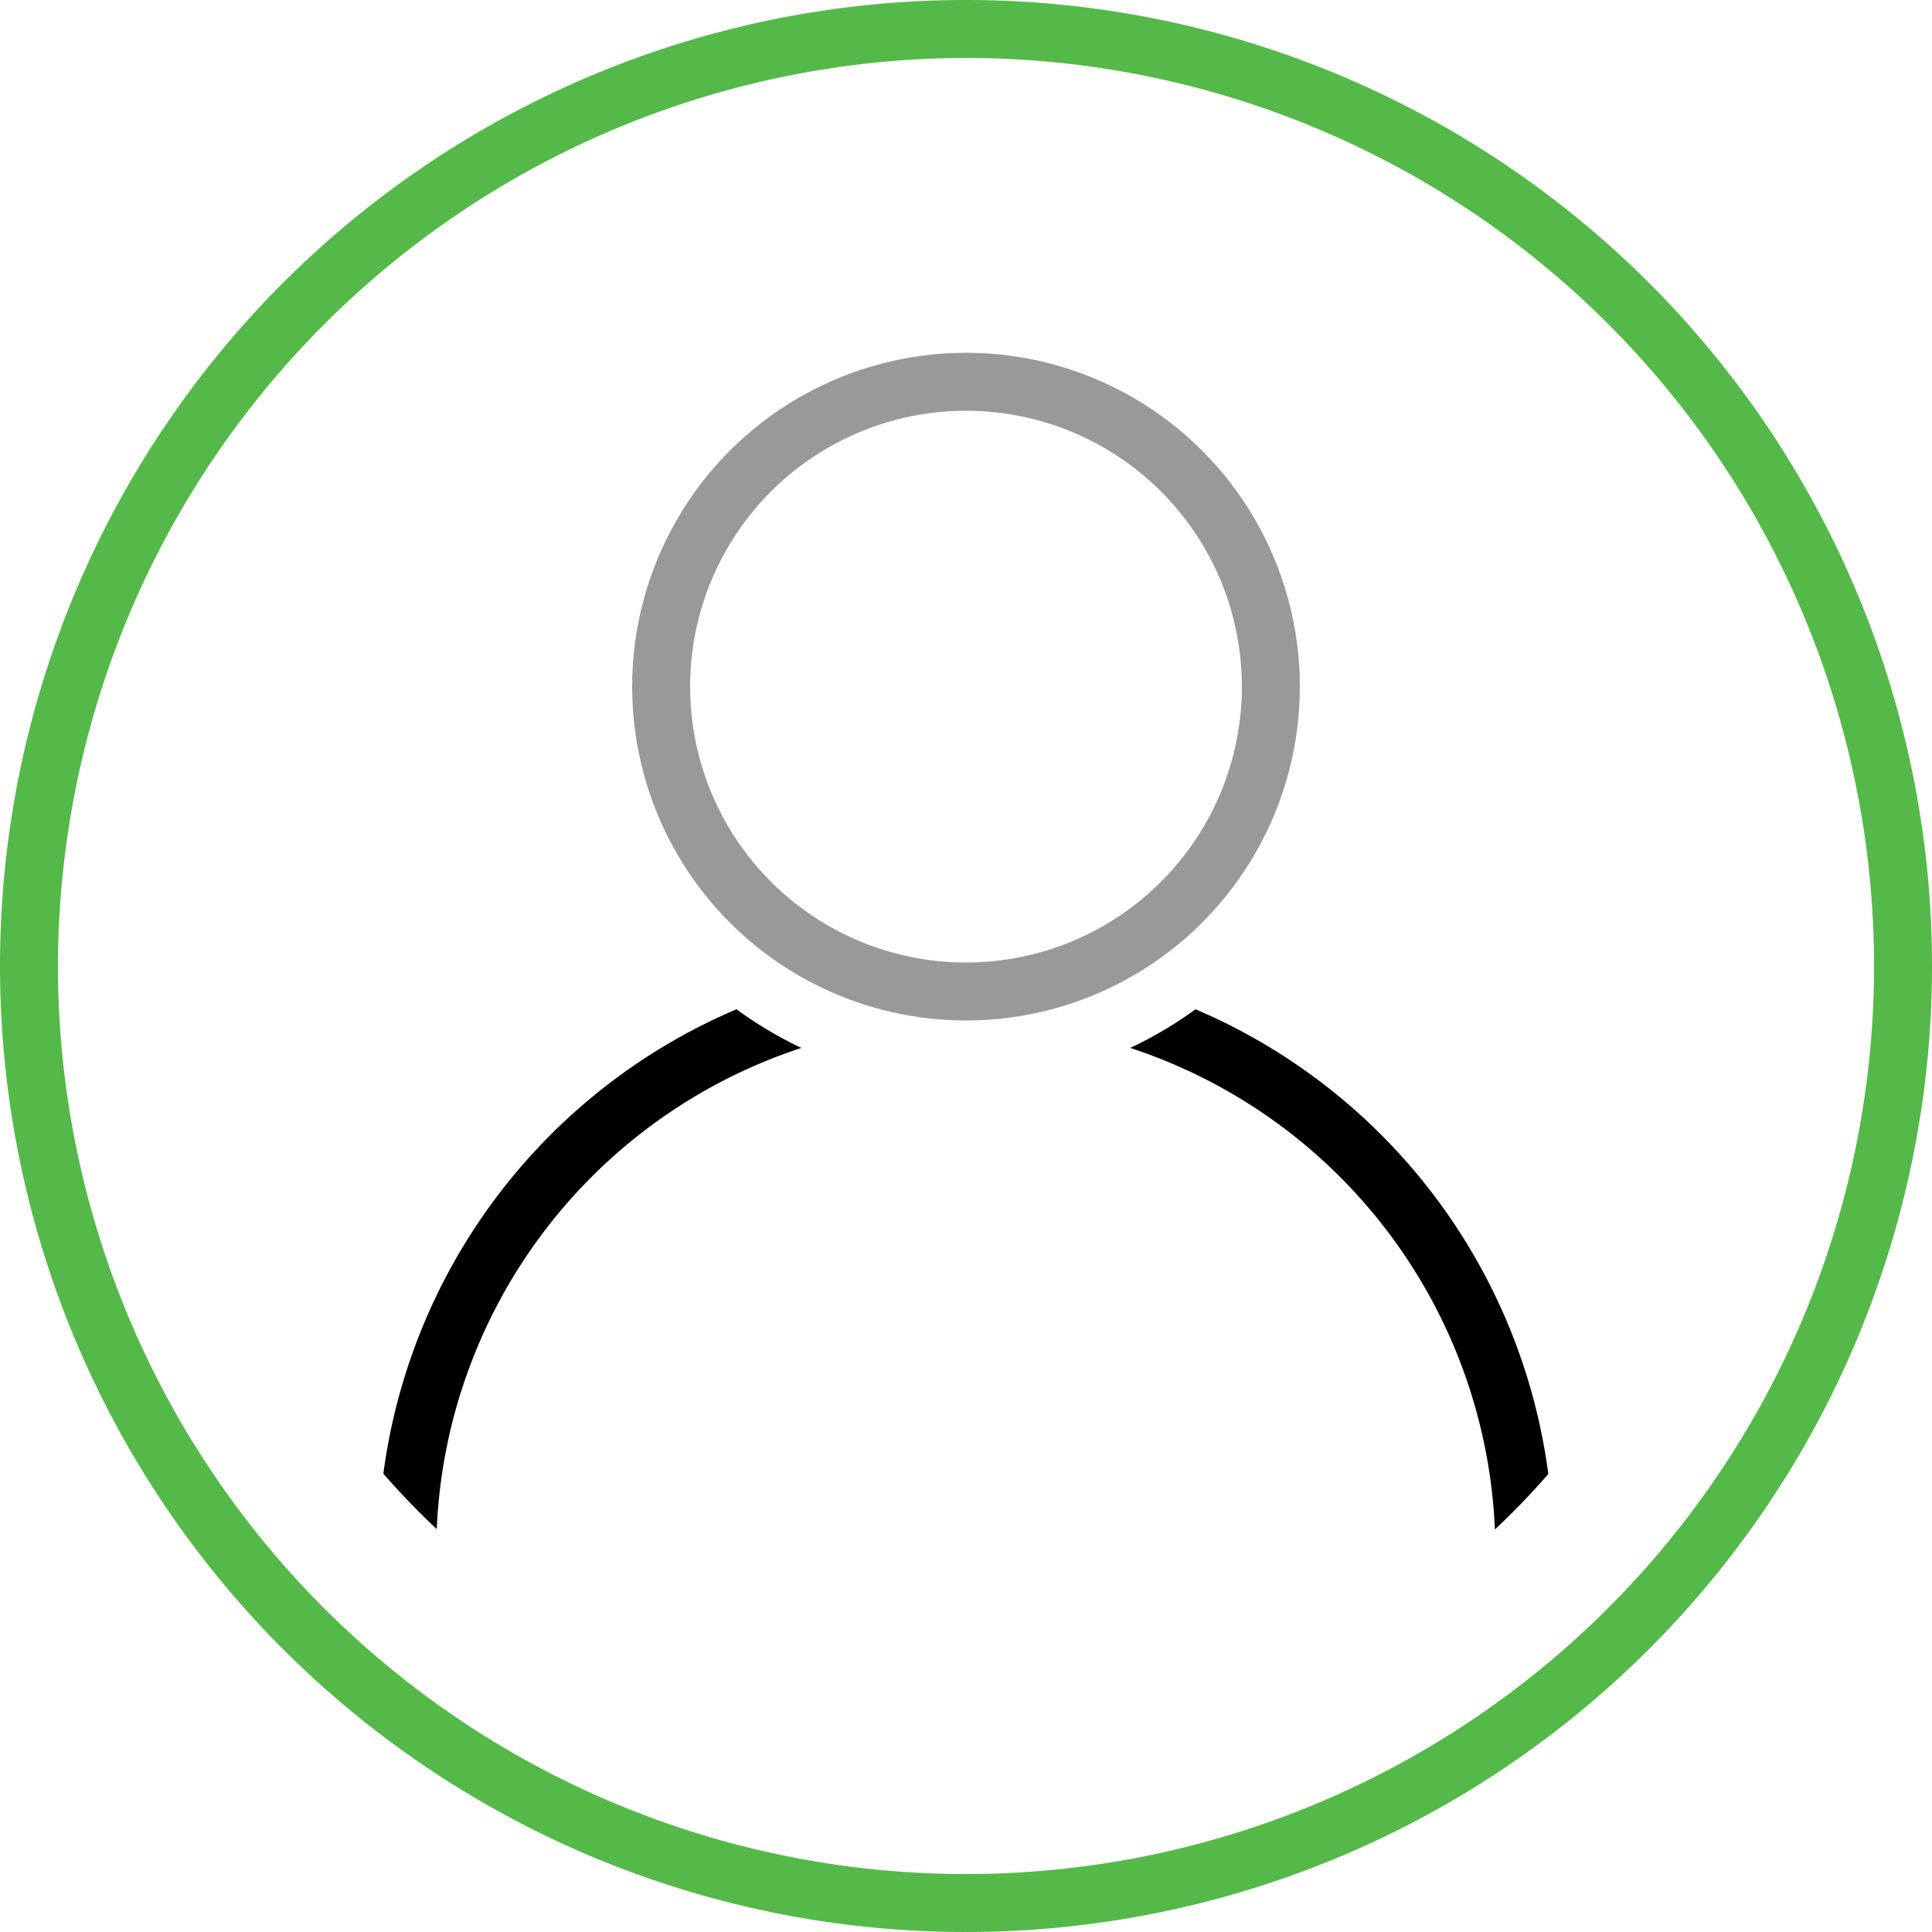 <svg id="Layer_1" data-name="Layer 1" xmlns="http://www.w3.org/2000/svg" xmlns:xlink="http://www.w3.org/1999/xlink" viewBox="0 0 50 50"><defs><style>.cls-1,.cls-4{fill:none;}.cls-2{fill:#54b948;}.cls-3{clip-path:url(#clip-path);}.cls-4{stroke:#999;stroke-linecap:round;stroke-miterlimit:10;stroke-width:1.5px;}</style><clipPath id="clip-path"><circle class="cls-1" cx="25" cy="25" r="20"/></clipPath></defs><title>01ico</title><path class="cls-2" d="M25,1.5A23.5,23.5,0,1,1,1.5,25,23.53,23.53,0,0,1,25,1.5M25,0A25,25,0,1,0,50,25,25,25,0,0,0,25,0Z"/><g class="cls-3"><path d="M19.06,26.12a15.23,15.23,0,0,0-9.27,14,.75.75,0,1,0,1.5,0,13.73,13.73,0,0,1,9.45-13A10.23,10.23,0,0,1,19.06,26.12Z"/><path d="M30.94,26.12a10.23,10.23,0,0,1-1.69,1,13.73,13.73,0,0,1,9.45,13,.75.75,0,1,0,1.5,0A15.23,15.23,0,0,0,30.94,26.12Z"/></g><circle class="cls-4" cx="25" cy="17.77" r="7.89"/></svg>
